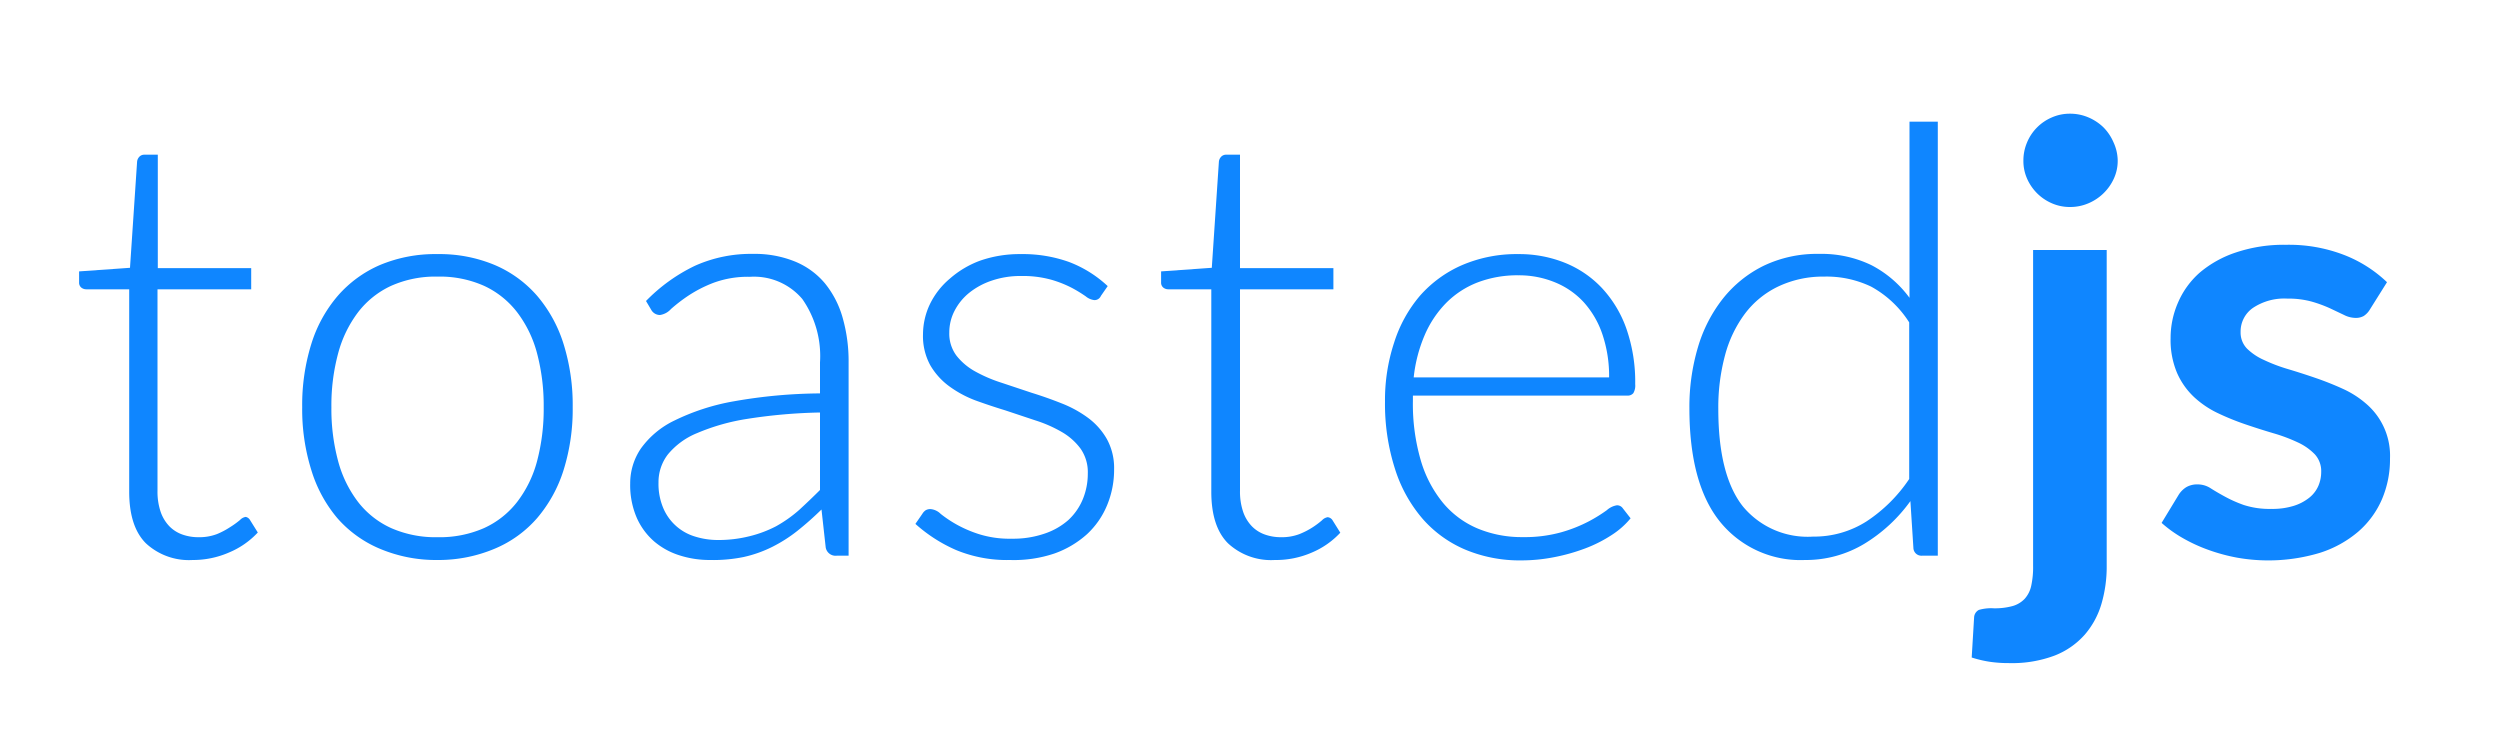 <svg id="Layer_1" data-name="Layer 1" xmlns="http://www.w3.org/2000/svg" viewBox="0 0 250 75"><defs><style>.cls-1{fill:#0f86ff;}</style></defs><title>toasted-Artboard 1</title><path class="cls-1" d="M19.27,56a6.33,6.33,0,0,1-4.68-1.67q-1.67-1.67-1.67-5.16V28.93H8.66a.8.8,0,0,1-.54-.18.63.63,0,0,1-.21-.51v-1.1L13,26.78l.71-10.62a.82.82,0,0,1,.22-.48.67.67,0,0,1,.52-.21h1.33V26.81h9.34v2.12H15.75V49.07a6.29,6.29,0,0,0,.31,2.1,3.92,3.92,0,0,0,.87,1.45,3.39,3.39,0,0,0,1.3.83,4.72,4.72,0,0,0,1.61.27,4.93,4.93,0,0,0,1.85-.31A7.63,7.63,0,0,0,23,52.72,8.52,8.52,0,0,0,24,52a1,1,0,0,1,.57-.31A.65.65,0,0,1,25,52l.78,1.25a8.27,8.27,0,0,1-2.88,2A9,9,0,0,1,19.27,56Z"/><path class="cls-1" d="M43.76,25.41a14.28,14.28,0,0,1,5.71,1.09,11.65,11.65,0,0,1,4.25,3.09,13.69,13.69,0,0,1,2.64,4.82,20.48,20.48,0,0,1,.91,6.31A20.34,20.34,0,0,1,56.36,47a13.7,13.7,0,0,1-2.64,4.8,11.49,11.49,0,0,1-4.25,3.07A14.45,14.45,0,0,1,43.76,56,14.45,14.45,0,0,1,38,54.88a11.62,11.62,0,0,1-4.27-3.07A13.56,13.56,0,0,1,31.13,47a20.34,20.34,0,0,1-.91-6.29,20.48,20.48,0,0,1,.91-6.31,13.55,13.55,0,0,1,2.65-4.82A11.78,11.78,0,0,1,38,26.5,14.28,14.28,0,0,1,43.76,25.41Zm0,28.31a11,11,0,0,0,4.64-.91,8.79,8.79,0,0,0,3.31-2.61,11.51,11.51,0,0,0,2-4.1,20.44,20.44,0,0,0,.66-5.38,20.48,20.48,0,0,0-.66-5.37,11.66,11.66,0,0,0-2-4.13,8.87,8.87,0,0,0-3.31-2.64,10.88,10.88,0,0,0-4.64-.92,10.88,10.88,0,0,0-4.64.92,8.85,8.85,0,0,0-3.31,2.64,11.84,11.84,0,0,0-2,4.13,20,20,0,0,0-.67,5.37,20,20,0,0,0,.67,5.38,11.69,11.69,0,0,0,2,4.1,8.77,8.77,0,0,0,3.31,2.61A11,11,0,0,0,43.76,53.72Z"/><path class="cls-1" d="M83.67,55.57a1,1,0,0,1-1.1-.83l-.42-3.79a31.17,31.17,0,0,1-2.43,2.15A14.55,14.55,0,0,1,77.2,54.7a12.41,12.41,0,0,1-2.83,1A15.21,15.21,0,0,1,71,56a9.84,9.84,0,0,1-3-.45,7.28,7.28,0,0,1-2.54-1.37,6.73,6.73,0,0,1-1.77-2.37,8.21,8.21,0,0,1-.67-3.47,6.17,6.17,0,0,1,1.07-3.49,8.82,8.82,0,0,1,3.36-2.8,22.14,22.14,0,0,1,5.88-1.91A51.12,51.12,0,0,1,82,39.34v-3.1a9.94,9.94,0,0,0-1.77-6.34A6.33,6.33,0,0,0,75,27.68a9.94,9.94,0,0,0-3.65.6,13,13,0,0,0-2.55,1.31,16.12,16.12,0,0,0-1.7,1.31,1.84,1.84,0,0,1-1.1.6,1,1,0,0,1-.89-.54l-.51-.86a17.24,17.24,0,0,1,4.89-3.52,13.64,13.64,0,0,1,5.82-1.19,10.61,10.61,0,0,1,4.18.76,7.72,7.72,0,0,1,3,2.18,9.53,9.53,0,0,1,1.77,3.43,15.78,15.78,0,0,1,.6,4.49V55.57ZM71.74,54a12.7,12.7,0,0,0,3.18-.37,11.79,11.79,0,0,0,2.68-1A13.1,13.1,0,0,0,79.91,51Q81,50,82,49V41.25a53,53,0,0,0-7.29.64,21,21,0,0,0-5,1.42,7.39,7.39,0,0,0-2.92,2.13,4.54,4.54,0,0,0-.94,2.82,6.22,6.22,0,0,0,.49,2.58,5,5,0,0,0,3.18,2.82A7.61,7.61,0,0,0,71.74,54Z"/><path class="cls-1" d="M110.09,29.59a.69.69,0,0,1-.66.42,1.62,1.62,0,0,1-.85-.37,13.68,13.68,0,0,0-1.37-.84,11.2,11.2,0,0,0-2.09-.83,10.62,10.62,0,0,0-3-.37,8.89,8.89,0,0,0-2.94.46,7.3,7.3,0,0,0-2.27,1.23,5.61,5.61,0,0,0-1.46,1.8,4.69,4.69,0,0,0-.52,2.16,3.67,3.67,0,0,0,.72,2.32,6.15,6.15,0,0,0,1.88,1.58,14.38,14.38,0,0,0,2.64,1.13l3,1q1.55.48,3,1.06a11.41,11.41,0,0,1,2.64,1.45,6.84,6.84,0,0,1,1.88,2.12,6,6,0,0,1,.72,3,9.24,9.24,0,0,1-.7,3.61,8.22,8.22,0,0,1-2,2.89,9.72,9.72,0,0,1-3.27,1.94A12.68,12.68,0,0,1,101,56a13.32,13.32,0,0,1-5.4-1,15.15,15.15,0,0,1-4.06-2.61l.69-1a1.17,1.17,0,0,1,.33-.36.91.91,0,0,1,.51-.12,1.64,1.64,0,0,1,1,.48,11.84,11.84,0,0,0,1.48,1,12.17,12.17,0,0,0,2.27,1,10.2,10.2,0,0,0,3.36.48,9.64,9.64,0,0,0,3.31-.52A6.88,6.88,0,0,0,106.84,52a5.9,5.9,0,0,0,1.45-2.1,6.69,6.69,0,0,0,.49-2.55,4.1,4.1,0,0,0-.72-2.48,6.14,6.14,0,0,0-1.88-1.67,13.13,13.13,0,0,0-2.64-1.16l-3-1q-1.57-.48-3-1a11,11,0,0,1-2.64-1.43,6.91,6.91,0,0,1-1.88-2.1,6.09,6.09,0,0,1-.72-3.09,7.08,7.08,0,0,1,.69-3,7.74,7.74,0,0,1,2-2.56A9.61,9.61,0,0,1,98,26.07a12,12,0,0,1,4.09-.66,13.71,13.71,0,0,1,4.82.79,11.77,11.77,0,0,1,3.86,2.41Z"/><path class="cls-1" d="M127.48,56a6.33,6.33,0,0,1-4.68-1.67q-1.67-1.67-1.67-5.16V28.93h-4.27a.8.8,0,0,1-.54-.18.63.63,0,0,1-.21-.51v-1.1l5.07-.36.71-10.62a.82.82,0,0,1,.22-.48.67.67,0,0,1,.52-.21H124V26.81h9.34v2.12H124V49.07a6.29,6.29,0,0,0,.31,2.1,3.92,3.92,0,0,0,.87,1.45,3.39,3.39,0,0,0,1.3.83,4.72,4.72,0,0,0,1.61.27,4.93,4.93,0,0,0,1.85-.31,7.63,7.63,0,0,0,1.34-.69,8.52,8.52,0,0,0,.92-.69,1,1,0,0,1,.57-.31.65.65,0,0,1,.48.3l.78,1.25a8.27,8.27,0,0,1-2.88,2A9,9,0,0,1,127.48,56Z"/><path class="cls-1" d="M151.85,25.41a12.22,12.22,0,0,1,4.64.87,10.43,10.43,0,0,1,3.7,2.52,11.63,11.63,0,0,1,2.45,4.07,16.18,16.18,0,0,1,.88,5.55,1.49,1.49,0,0,1-.19.9.74.74,0,0,1-.61.24H141.29v.57a20.11,20.11,0,0,0,.78,5.88,12,12,0,0,0,2.21,4.25,9.09,9.09,0,0,0,3.46,2.58,11.44,11.44,0,0,0,4.53.87,13.57,13.57,0,0,0,3.88-.49,14.46,14.46,0,0,0,2.76-1.1,15.18,15.18,0,0,0,1.77-1.1,2,2,0,0,1,1-.49.69.69,0,0,1,.6.3l.78,1a8.09,8.09,0,0,1-1.89,1.67,13.51,13.51,0,0,1-2.62,1.33,19.06,19.06,0,0,1-3.1.88,17.07,17.07,0,0,1-3.33.33,14.12,14.12,0,0,1-5.55-1.06,11.79,11.79,0,0,1-4.3-3.09,14.13,14.13,0,0,1-2.77-5,21.23,21.23,0,0,1-1-6.73,18.33,18.33,0,0,1,.91-5.89A13.48,13.48,0,0,1,142,29.57a12,12,0,0,1,4.21-3.06A13.82,13.82,0,0,1,151.85,25.41Zm0,2.12a11.14,11.14,0,0,0-4.11.72,9,9,0,0,0-3.14,2.06,10.5,10.5,0,0,0-2.14,3.22,14.66,14.66,0,0,0-1.09,4.21h19.54a13,13,0,0,0-.66-4.28,9.16,9.16,0,0,0-1.85-3.21,8,8,0,0,0-2.86-2A9.44,9.44,0,0,0,151.89,27.53Z"/><path class="cls-1" d="M192.19,55.57a.8.8,0,0,1-.85-.78l-.3-4.68a15.73,15.73,0,0,1-4.61,4.27A11.32,11.32,0,0,1,180.5,56,10.35,10.35,0,0,1,172,52.17q-3.06-3.79-3.06-11.36a20.91,20.91,0,0,1,.85-6.07,14.41,14.41,0,0,1,2.51-4.89,11.92,11.92,0,0,1,4.06-3.27,12.31,12.31,0,0,1,5.54-1.19,11.44,11.44,0,0,1,5.23,1.12,11,11,0,0,1,3.82,3.27V12.17h2.83v43.4ZM181.3,53.66a9.75,9.75,0,0,0,5.35-1.52,15.14,15.14,0,0,0,4.27-4.24V32.24a10.44,10.44,0,0,0-3.81-3.58,10.33,10.33,0,0,0-4.71-1,10.44,10.44,0,0,0-4.6,1,9.06,9.06,0,0,0-3.3,2.7,12.16,12.16,0,0,0-2,4.18,20.05,20.05,0,0,0-.67,5.35q0,6.62,2.45,9.74A8.4,8.4,0,0,0,181.3,53.66Z"/><path class="cls-1" d="M210.67,25V56.61a13.17,13.17,0,0,1-.52,3.76,8.25,8.25,0,0,1-1.67,3.09,7.8,7.8,0,0,1-3,2.09,12.06,12.06,0,0,1-4.55.76,13.11,13.11,0,0,1-1.94-.13,11.54,11.54,0,0,1-1.82-.43l.24-4a.89.89,0,0,1,.48-.76,4.45,4.45,0,0,1,1.49-.16,6.7,6.7,0,0,0,1.86-.22,2.67,2.67,0,0,0,1.22-.72,2.82,2.82,0,0,0,.66-1.3,8.7,8.7,0,0,0,.19-2V25Zm1.1-8.92a4.21,4.21,0,0,1-.39,1.79,4.87,4.87,0,0,1-2.54,2.46,4.61,4.61,0,0,1-1.85.37,4.44,4.44,0,0,1-1.8-.37,4.77,4.77,0,0,1-1.48-1,4.83,4.83,0,0,1-1-1.46,4.34,4.34,0,0,1-.37-1.79,4.62,4.62,0,0,1,.37-1.85,4.67,4.67,0,0,1,2.48-2.49,4.44,4.44,0,0,1,1.8-.37,4.62,4.62,0,0,1,1.85.37,4.92,4.92,0,0,1,1.51,1,4.83,4.83,0,0,1,1,1.49A4.48,4.48,0,0,1,211.77,16Z"/><path class="cls-1" d="M237,30.93a2,2,0,0,1-.63.67,1.62,1.62,0,0,1-.83.19,2.63,2.63,0,0,1-1.15-.3L233,30.83a13,13,0,0,0-1.83-.67,8.79,8.79,0,0,0-2.43-.3,5.66,5.66,0,0,0-3.43.92,2.87,2.87,0,0,0-1.25,2.42,2.3,2.3,0,0,0,.64,1.66A5.76,5.76,0,0,0,226.4,36a16.61,16.61,0,0,0,2.4.91q1.34.4,2.74.88t2.74,1.09a9.57,9.57,0,0,1,2.4,1.55A6.83,6.83,0,0,1,239,45.87a10.15,10.15,0,0,1-.81,4.07,9,9,0,0,1-2.36,3.22A11.05,11.05,0,0,1,232,55.28a17.85,17.85,0,0,1-8.32.48,18.2,18.2,0,0,1-2.89-.79,16,16,0,0,1-2.56-1.19,12.42,12.42,0,0,1-2.07-1.49l1.7-2.8a2.41,2.41,0,0,1,.78-.78,2.17,2.17,0,0,1,1.13-.27,2.38,2.38,0,0,1,1.3.39q.61.39,1.42.83a12.6,12.6,0,0,0,1.89.84,8.34,8.34,0,0,0,2.76.39,7.15,7.15,0,0,0,2.25-.31,4.76,4.76,0,0,0,1.55-.82,3.09,3.09,0,0,0,.9-1.18,3.54,3.54,0,0,0,.28-1.39,2.48,2.48,0,0,0-.64-1.76,5.64,5.64,0,0,0-1.7-1.19,16.42,16.42,0,0,0-2.42-.91q-1.36-.4-2.77-.88a25.54,25.54,0,0,1-2.77-1.12,9.44,9.44,0,0,1-2.42-1.63,7.36,7.36,0,0,1-1.7-2.42,8.43,8.43,0,0,1-.64-3.46,8.82,8.82,0,0,1,.75-3.58,8.39,8.39,0,0,1,2.19-3,10.89,10.89,0,0,1,3.61-2,15,15,0,0,1,5-.76,15.3,15.3,0,0,1,5.76,1,13,13,0,0,1,4.33,2.74Z"/></svg>
